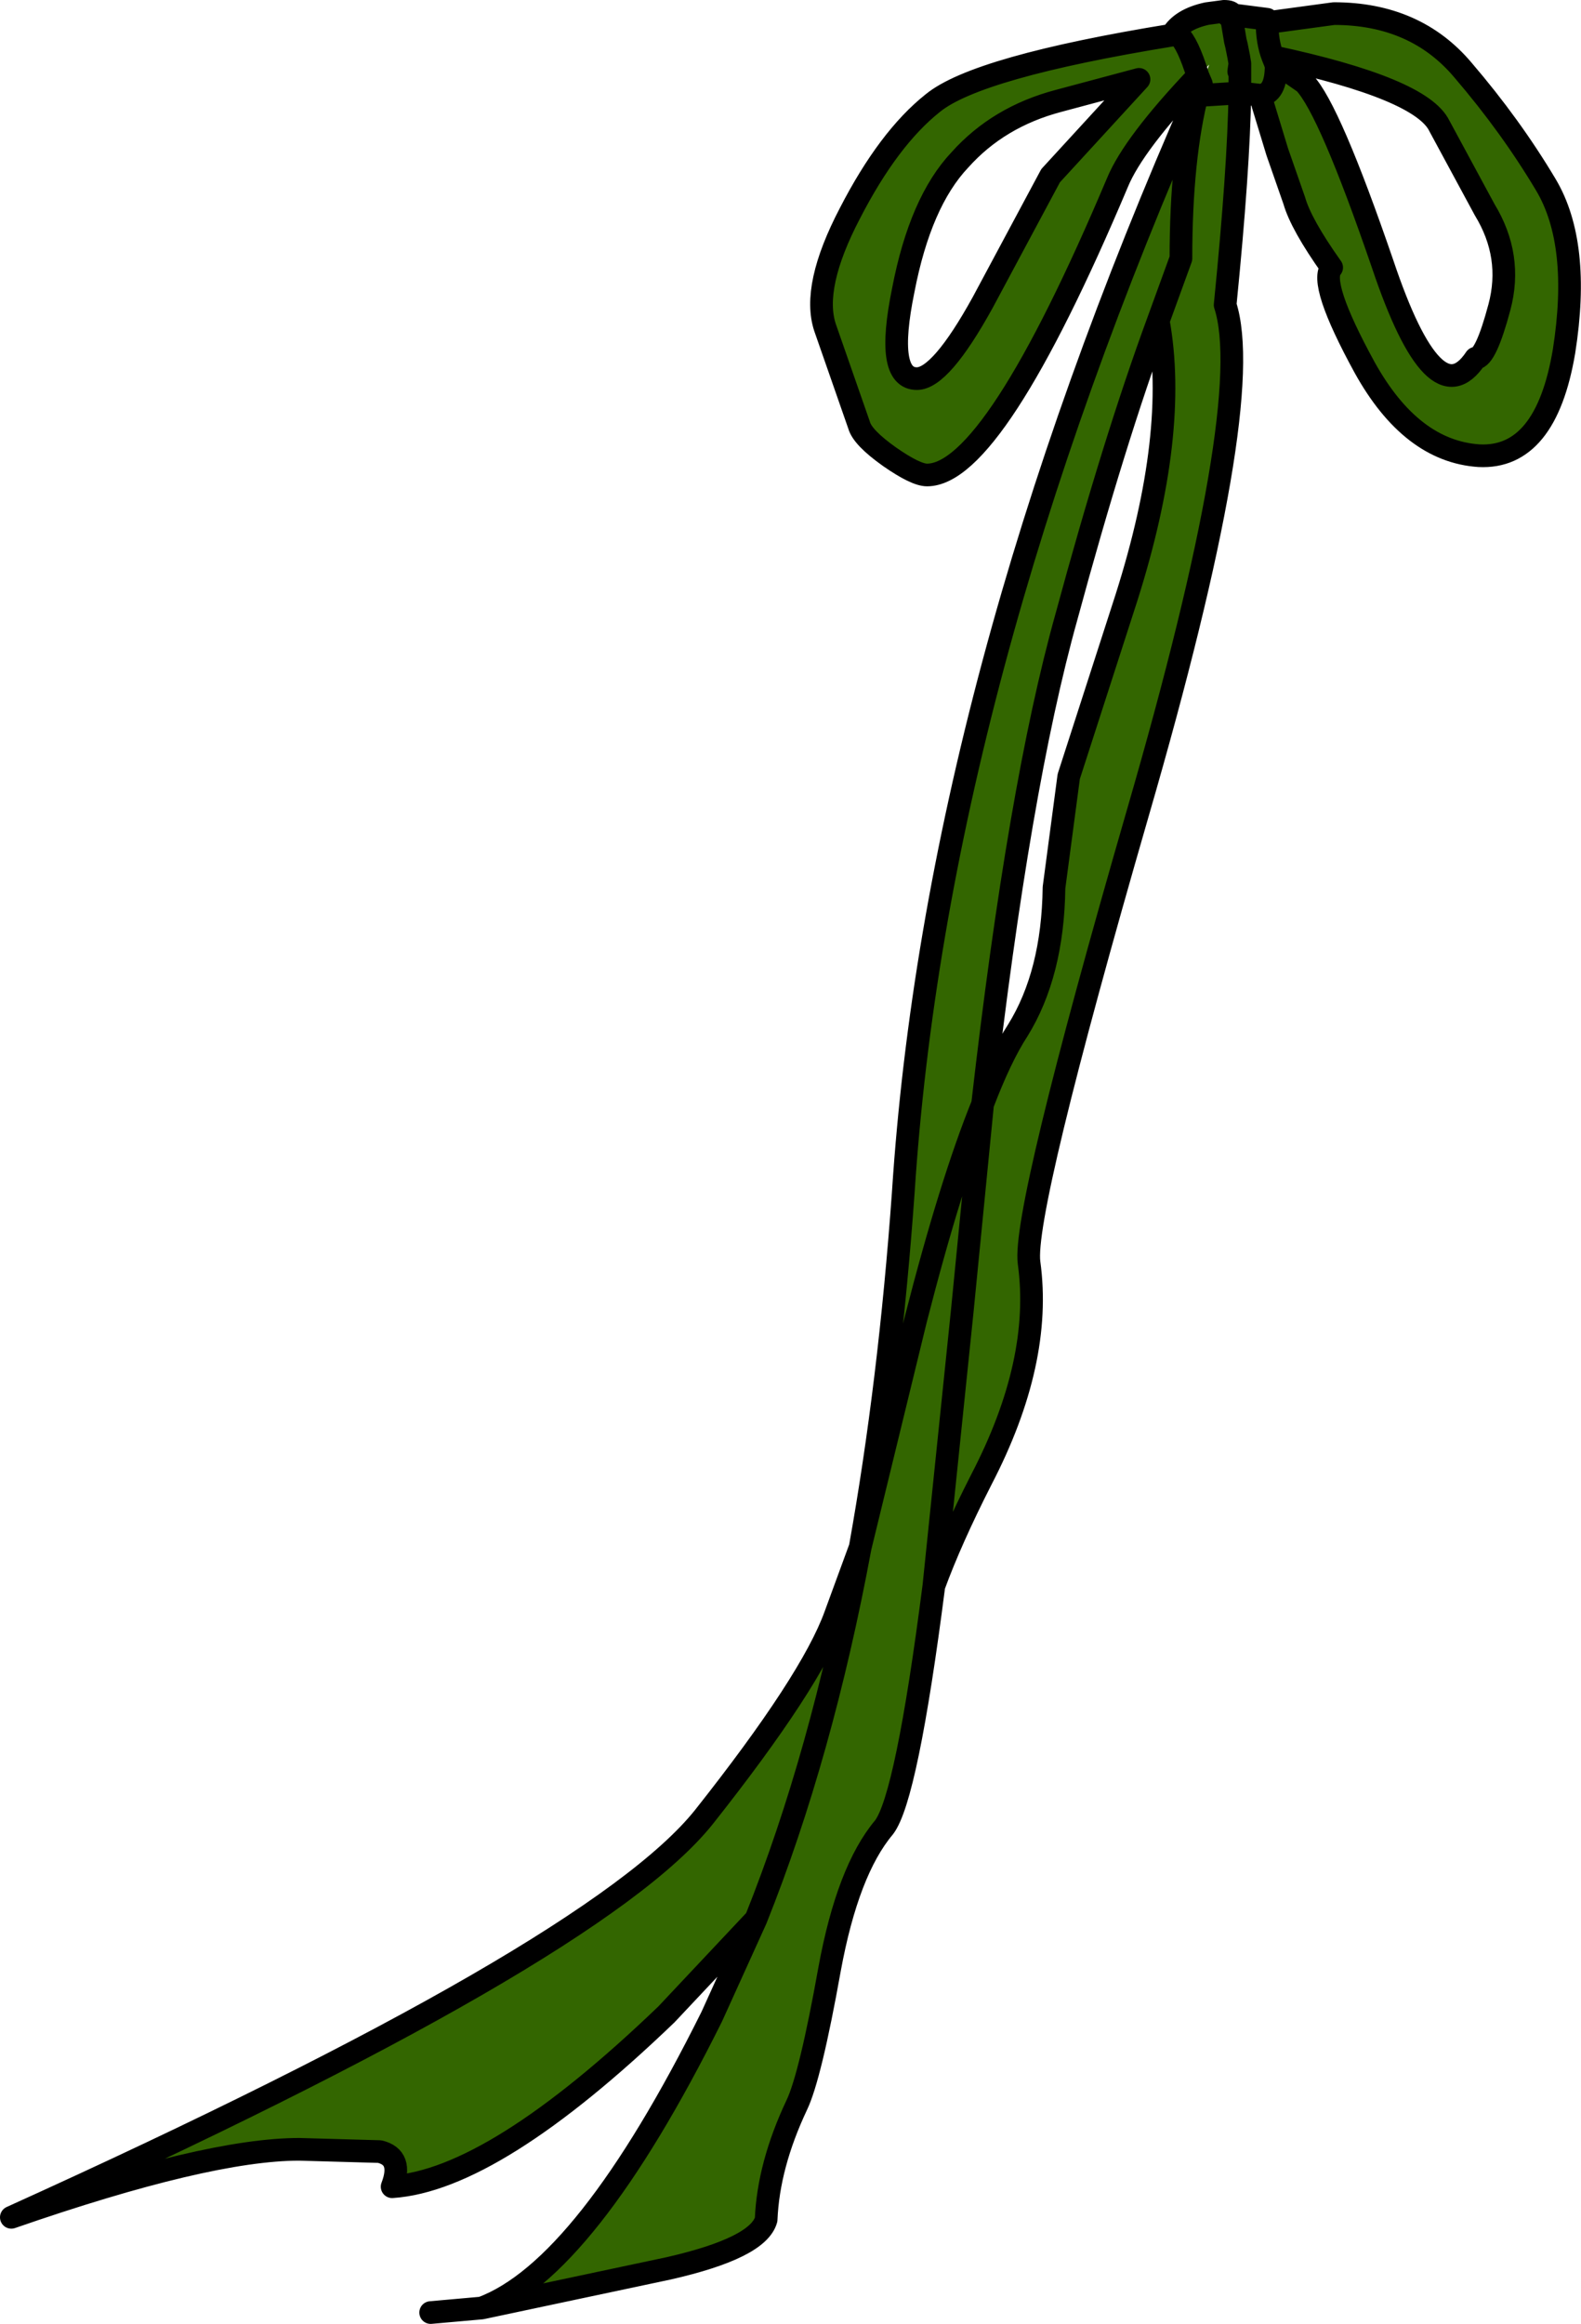 <?xml version="1.0" encoding="UTF-8" standalone="no"?>
<svg xmlns:xlink="http://www.w3.org/1999/xlink" height="102.5px" width="69.75px" xmlns="http://www.w3.org/2000/svg">
  <g transform="matrix(1.0, 0.0, 0.0, 1.0, 0.5, 0.5)">
    <path d="M55.1 3.7 Q55.8 3.65 55.8 2.4 L55.75 2.25 55.8 2.4 Q55.8 3.65 55.1 3.7 L54.2 3.6 54.2 2.75 54.2 2.45 54.2 2.3 54.15 2.0 54.05 1.5 54.0 1.3 53.8 0.1 Q53.75 0.35 53.5 0.0 53.75 0.35 53.8 0.1 L54.0 1.3 54.05 1.5 54.15 2.0 54.2 2.3 54.2 2.45 54.2 2.75 54.2 3.6 52.6 3.7 52.5 3.2 52.6 3.7 54.2 3.6 Q54.15 6.95 53.55 12.95 54.95 17.25 49.7 35.35 44.6 53.0 44.9 55.2 45.5 59.55 42.8 64.75 41.45 67.4 40.7 69.45 39.5 78.8 38.5 80.1 36.9 82.0 36.1 86.35 35.25 91.1 34.65 92.35 33.4 95.0 33.3 97.4 32.95 98.65 29.0 99.55 L20.75 101.3 Q25.35 99.6 30.9 88.45 L32.85 84.15 Q35.75 76.9 37.45 67.75 35.75 76.9 32.85 84.15 L28.9 88.35 Q21.3 95.65 16.8 95.95 17.3 94.65 16.25 94.4 L12.7 94.3 Q8.65 94.3 0.0 97.3 25.75 85.65 30.55 79.65 35.3 73.65 36.35 70.75 L37.45 67.75 39.9 57.7 Q41.45 51.65 42.85 48.2 43.65 46.1 44.4 44.95 45.95 42.45 46.0 38.65 L46.65 33.75 49.2 25.85 Q51.5 18.6 50.6 13.65 L51.6 10.9 Q51.6 6.45 52.35 3.55 51.6 6.45 51.6 10.9 L50.6 13.65 Q48.65 18.95 46.55 26.7 44.45 34.2 42.85 48.2 L41.95 57.35 40.7 69.45 41.95 57.35 42.85 48.2 Q41.45 51.65 39.9 57.7 L37.45 67.75 Q38.75 60.5 39.35 52.1 40.8 29.75 52.35 3.55 L52.5 3.2 52.85 2.35 52.9 2.3 52.35 2.85 Q51.9 1.4 51.5 1.05 L51.2 1.05 51.5 1.05 Q51.9 1.4 52.35 2.85 49.5 5.85 48.8 7.55 43.35 20.45 40.4 20.45 39.9 20.45 38.75 19.65 37.55 18.8 37.4 18.25 L35.9 13.95 Q35.3 12.15 37.0 8.9 38.7 5.6 40.65 4.05 42.6 2.45 51.2 1.05 51.6 0.35 52.75 0.1 L53.5 0.0 Q53.85 0.0 53.85 0.15 L55.4 0.35 55.4 0.5 58.35 0.1 Q61.95 0.1 64.05 2.6 66.15 5.05 67.7 7.65 69.25 10.25 68.5 15.0 67.7 19.75 64.75 19.6 61.75 19.4 59.7 15.7 57.65 11.95 58.25 11.3 56.9 9.4 56.6 8.35 L55.85 6.2 55.15 3.9 55.1 3.7 M55.65 2.0 Q55.4 1.35 55.4 0.5 55.4 1.35 55.65 2.0 L55.75 2.25 57.05 3.15 Q58.15 4.3 60.5 11.15 62.8 18.0 64.6 15.3 65.05 15.3 65.65 13.05 66.25 10.8 65.0 8.75 L63.0 5.05 Q62.2 3.4 55.65 2.0 M54.2 2.3 L54.15 2.65 54.2 2.75 54.15 2.65 54.2 2.3 M49.75 3.0 L46.2 3.95 Q43.55 4.65 41.85 6.55 40.1 8.4 39.35 12.3 38.55 16.2 39.95 16.2 41.0 16.2 42.85 12.85 L45.85 7.25 49.75 3.0 M54.2 2.45 L54.15 2.65 54.2 2.45" fill="#336600" fill-rule="evenodd" stroke="none"/>
    <path d="M55.75 2.25 L55.8 2.4 Q55.8 3.65 55.1 3.7 L55.15 3.9 55.85 6.2 56.6 8.35 Q56.9 9.4 58.25 11.3 57.65 11.95 59.7 15.7 61.75 19.4 64.75 19.6 67.7 19.75 68.5 15.0 69.25 10.25 67.7 7.65 66.15 5.05 64.05 2.6 61.95 0.1 58.35 0.1 L55.4 0.5 Q55.4 1.35 55.65 2.0 62.2 3.4 63.0 5.05 L65.0 8.75 Q66.25 10.8 65.65 13.05 65.05 15.3 64.6 15.3 62.8 18.0 60.5 11.15 58.15 4.3 57.05 3.15 L55.75 2.25 55.65 2.0 M55.4 0.5 L55.4 0.35 53.85 0.15 Q53.85 0.0 53.5 0.0 53.75 0.35 53.8 0.1 L54.0 1.3 54.05 1.5 54.15 2.0 54.2 2.3 54.2 2.45 54.2 2.75 54.2 3.6 55.1 3.7 M52.35 2.85 Q51.9 1.4 51.5 1.05 L51.2 1.05 Q42.6 2.45 40.65 4.05 38.7 5.6 37.0 8.9 35.3 12.15 35.9 13.95 L37.4 18.25 Q37.55 18.8 38.75 19.65 39.9 20.45 40.4 20.45 43.35 20.45 48.8 7.55 49.5 5.85 52.35 2.85 L52.5 3.2 52.6 3.7 54.2 3.6 54.2 2.75 54.15 2.65 54.2 2.3 M51.2 1.05 Q51.6 0.35 52.75 0.1 L53.5 0.0 M49.75 3.0 L46.2 3.95 Q43.55 4.65 41.85 6.55 40.1 8.4 39.35 12.3 38.55 16.2 39.95 16.2 41.0 16.2 42.85 12.85 L45.85 7.25 49.75 3.0 M54.2 3.6 Q54.15 6.95 53.55 12.95 54.95 17.25 49.7 35.35 44.6 53.0 44.9 55.2 45.5 59.55 42.8 64.75 41.45 67.4 40.7 69.45 39.5 78.8 38.5 80.1 36.9 82.0 36.1 86.35 35.25 91.1 34.65 92.35 33.4 95.0 33.3 97.4 32.95 98.65 29.0 99.55 L20.75 101.3 18.5 101.5 M52.5 3.2 L52.35 3.55 Q51.6 6.45 51.6 10.9 L50.6 13.65 Q51.5 18.6 49.2 25.85 L46.65 33.75 46.0 38.65 Q45.95 42.45 44.4 44.95 43.65 46.1 42.85 48.2 L41.95 57.35 40.7 69.45 M54.15 2.65 L54.2 2.45 M37.45 67.75 L39.9 57.7 Q41.45 51.65 42.85 48.2 44.45 34.2 46.55 26.7 48.65 18.95 50.6 13.65 M52.35 3.55 Q40.8 29.75 39.35 52.1 38.75 60.5 37.45 67.75 35.75 76.9 32.85 84.15 L30.9 88.45 Q25.35 99.6 20.75 101.3 M37.45 67.75 L36.35 70.75 Q35.3 73.65 30.55 79.65 25.75 85.65 0.0 97.3 8.65 94.3 12.7 94.3 L16.25 94.4 Q17.3 94.65 16.8 95.95 21.3 95.65 28.9 88.35 L32.85 84.15" fill="none" stroke="#000000" stroke-linecap="round" stroke-linejoin="round" stroke-width="1.0"/>
  </g>
</svg>
